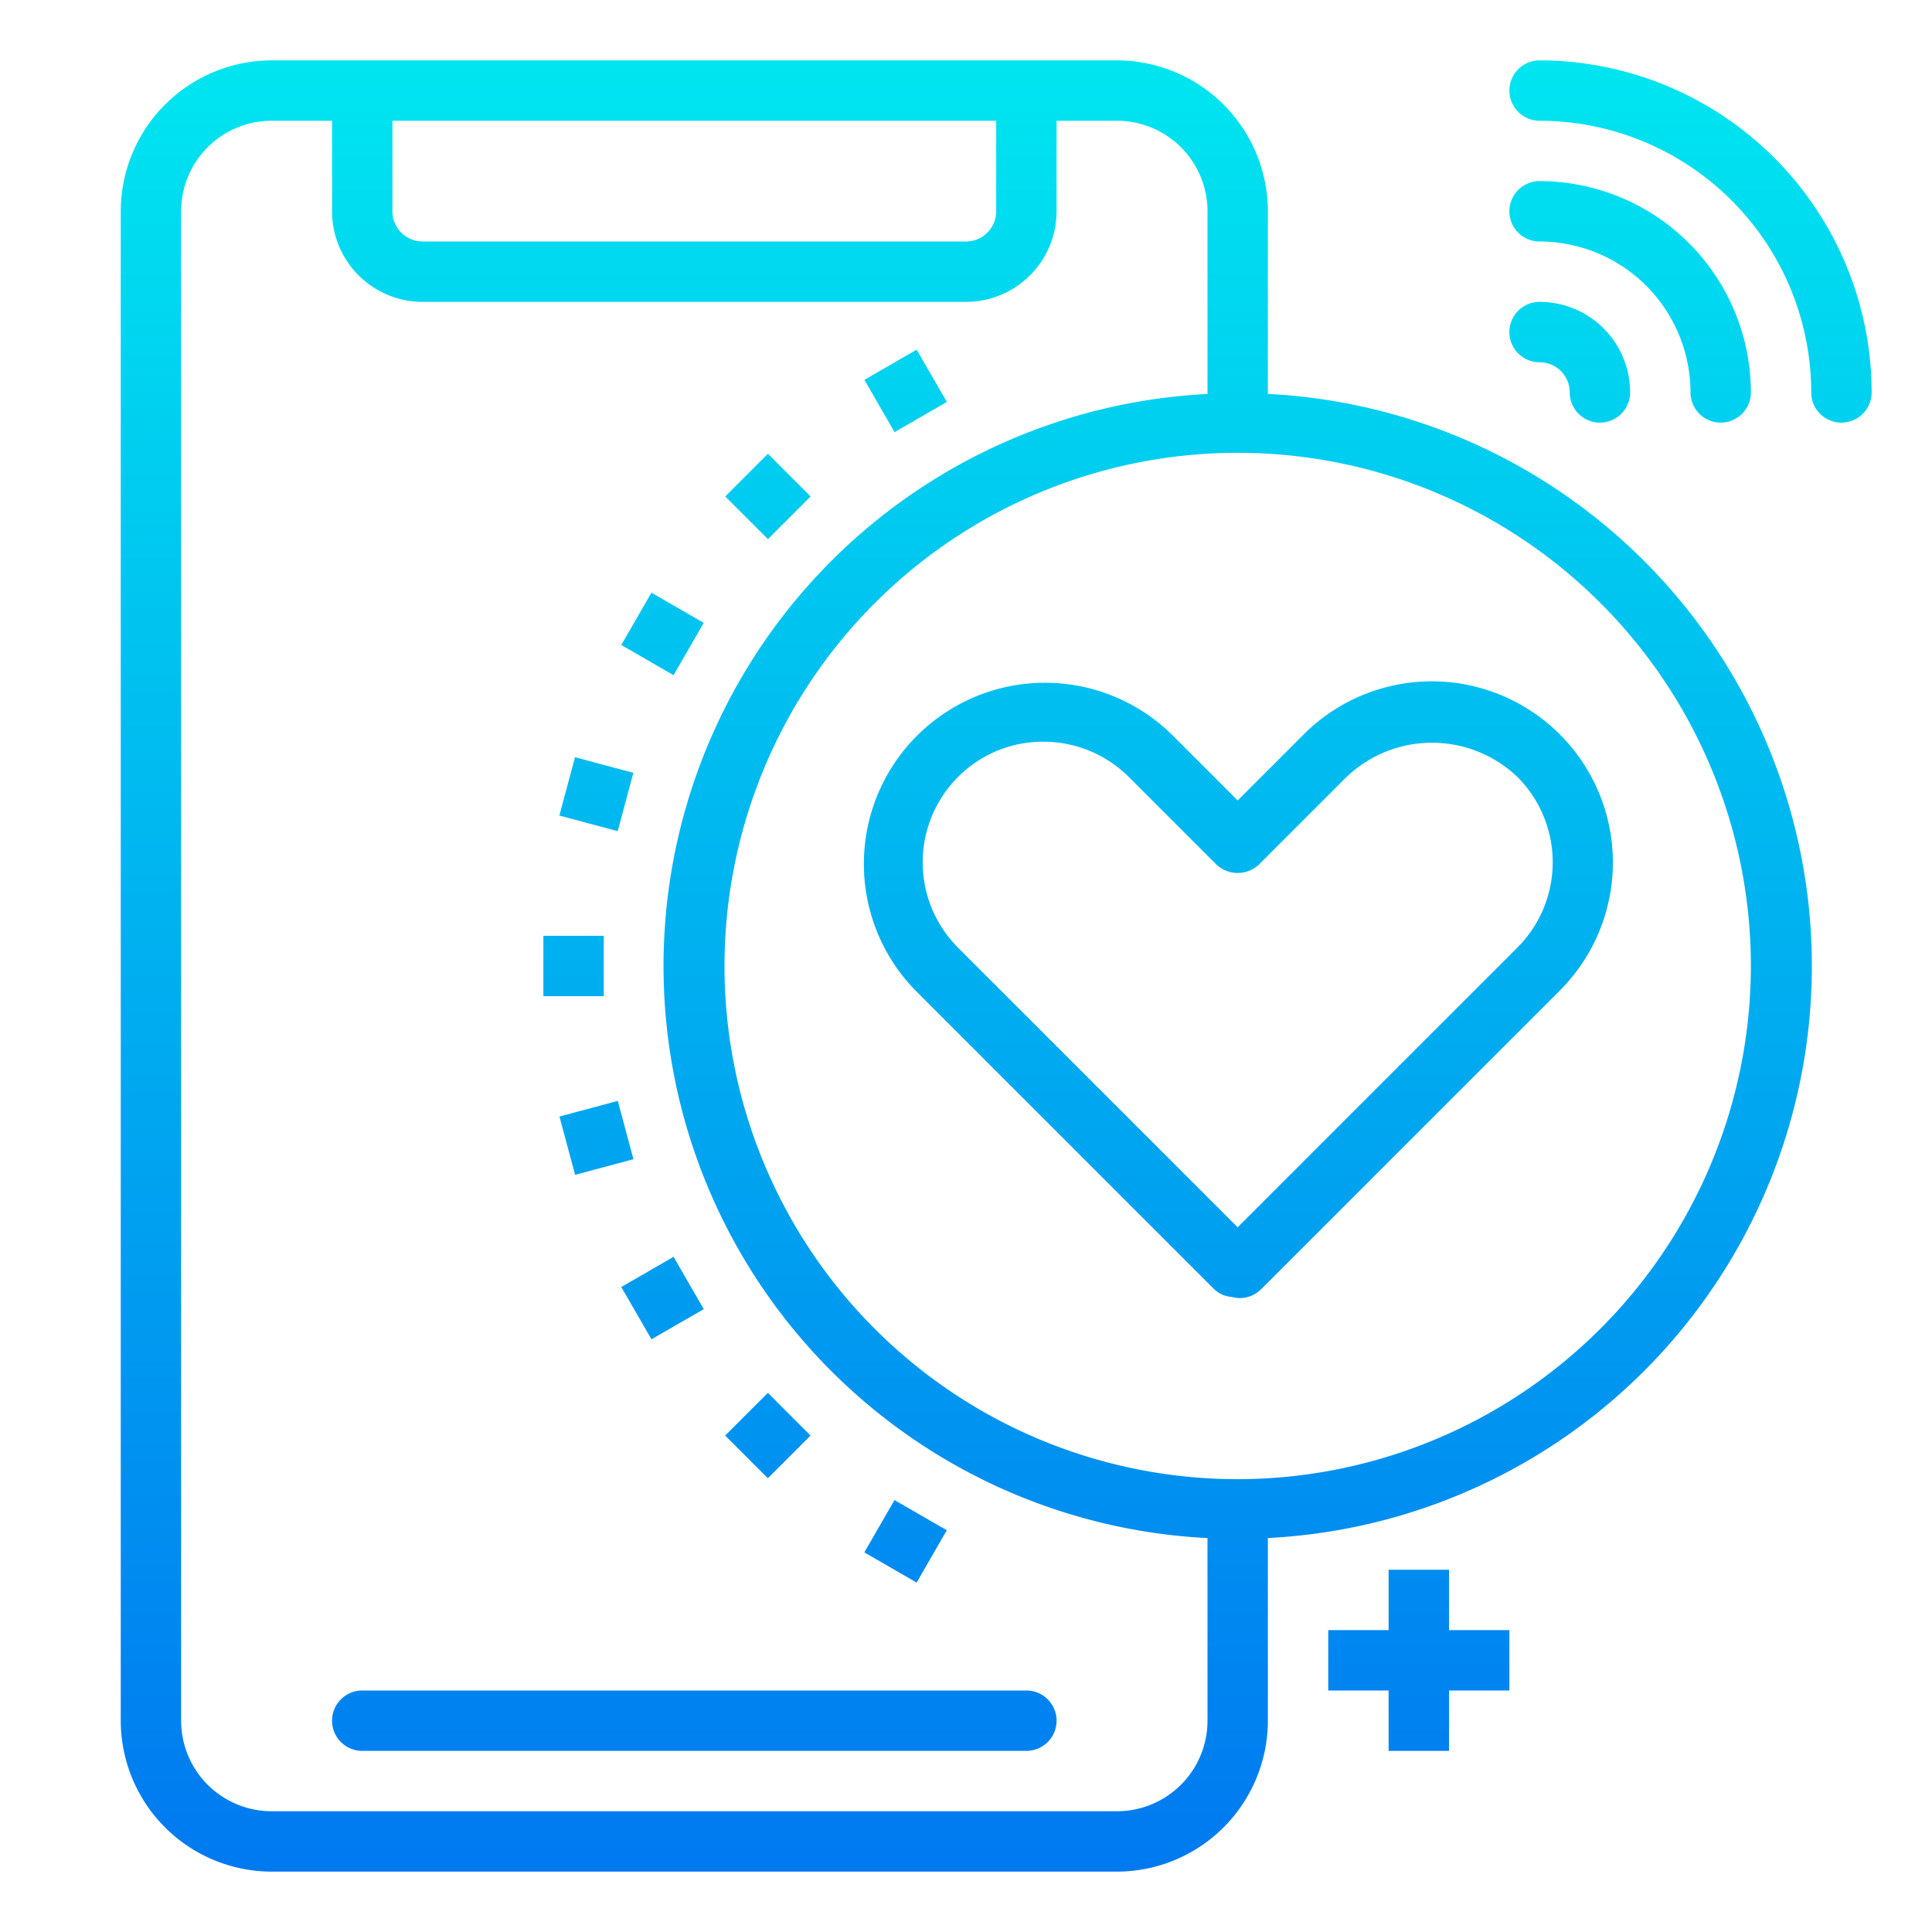 <svg height="512" viewBox="0 0 64 64" width="512" xmlns="http://www.w3.org/2000/svg" xmlns:xlink="http://www.w3.org/1999/xlink"><linearGradient id="New_Gradient_Swatch_3" gradientUnits="userSpaceOnUse" x1="23" x2="23" y1="68.662" y2="1.029"><stop offset="0" stop-color="#006df0"/><stop offset="1" stop-color="#00e7f0"/></linearGradient><linearGradient id="New_Gradient_Swatch_3-2" x1="52" x2="52" xlink:href="#New_Gradient_Swatch_3" y1="68.662" y2="1.029"/><linearGradient id="New_Gradient_Swatch_3-3" x1="56" x2="56" xlink:href="#New_Gradient_Swatch_3" y1="68.662" y2="1.029"/><linearGradient id="New_Gradient_Swatch_3-4" x1="54" x2="54" xlink:href="#New_Gradient_Swatch_3" y1="68.662" y2="1.029"/><linearGradient id="New_Gradient_Swatch_3-5" x1="41" x2="41" xlink:href="#New_Gradient_Swatch_3" y1="68.662" y2="1.029"/><linearGradient id="New_Gradient_Swatch_3-6" x1="19" x2="19" xlink:href="#New_Gradient_Swatch_3" y1="68.662" y2="1.029"/><linearGradient id="New_Gradient_Swatch_3-7" gradientTransform="matrix(.966 .259 -.259 .966 10.429 -3.827)" x1="19.75" x2="19.75" xlink:href="#New_Gradient_Swatch_3" y1="68.662" y2="1.029"/><linearGradient id="New_Gradient_Swatch_3-8" gradientTransform="matrix(.866 .5 -.5 .866 24.442 -5.213)" x1="21.948" x2="21.948" xlink:href="#New_Gradient_Swatch_3" y1="68.662" y2="1.029"/><linearGradient id="New_Gradient_Swatch_3-9" gradientTransform="matrix(.707 .707 -.707 .707 41.08 -4.062)" x1="25.444" x2="25.444" xlink:href="#New_Gradient_Swatch_3" y1="68.662" y2="1.029"/><linearGradient id="New_Gradient_Swatch_3-10" gradientTransform="matrix(.5 .866 -.866 .5 59.218 -.452)" x1="30" x2="30" xlink:href="#New_Gradient_Swatch_3" y1="68.662" y2="1.029"/><linearGradient id="New_Gradient_Swatch_3-11" gradientTransform="matrix(.259 .966 -.966 .259 40.048 .421)" x1="19.75" x2="19.75" xlink:href="#New_Gradient_Swatch_3" y1="68.662" y2="1.029"/><linearGradient id="New_Gradient_Swatch_3-12" gradientTransform="matrix(.5 .866 -.866 .5 29.159 -8.507)" x1="21.948" x2="21.948" xlink:href="#New_Gradient_Swatch_3" y1="68.662" y2="1.029"/><linearGradient id="New_Gradient_Swatch_3-13" gradientTransform="matrix(.707 .707 -.707 .707 19.08 -13.175)" x1="25.444" x2="25.444" xlink:href="#New_Gradient_Swatch_3" y1="68.662" y2="1.029"/><linearGradient id="New_Gradient_Swatch_3-14" gradientTransform="matrix(.866 .5 -.5 .866 10.494 -13.266)" x1="30" x2="30" xlink:href="#New_Gradient_Swatch_3" y1="68.662" y2="1.029"/><linearGradient id="New_Gradient_Swatch_3-15" x1="47" x2="47" xlink:href="#New_Gradient_Swatch_3" y1="68.662" y2="1.029"/><linearGradient id="New_Gradient_Swatch_3-17" x1="32" x2="32" xlink:href="#New_Gradient_Swatch_3" y1="68.662" y2="1.029"/><path d="m34 56h-22a1 1 0 0 0 0 2h22a1 1 0 0 0 0-2z" fill="url(#New_Gradient_Swatch_3)"/><path d="m51 12a1 1 0 0 1 1 1 1 1 0 0 0 2 0 3 3 0 0 0 -3-3 1 1 0 0 0 0 2z" fill="url(#New_Gradient_Swatch_3-2)"/><path d="m51 2a1 1 0 0 0 0 2 9.011 9.011 0 0 1 9 9 1 1 0 0 0 2 0 11.013 11.013 0 0 0 -11-11z" fill="url(#New_Gradient_Swatch_3-3)"/><path d="m51 8a5.006 5.006 0 0 1 5 5 1 1 0 0 0 2 0 7.008 7.008 0 0 0 -7-7 1 1 0 0 0 0 2z" fill="url(#New_Gradient_Swatch_3-4)"/><path d="m47.44 22.57a6 6 0 0 0 -4.247 1.753l-2.193 2.193-2.2-2.2a6 6 0 0 0 -8.481 8.488l9.9 9.9a.917.917 0 0 0 .579.257 1.018 1.018 0 0 0 .272.039 1 1 0 0 0 .707-.293l9.9-9.9a6 6 0 0 0 -4.237-10.237zm2.823 8.823-9.263 9.263-9.263-9.263a4 4 0 0 1 0-5.656 3.964 3.964 0 0 1 2.823-1.167 4.009 4.009 0 0 1 2.833 1.167l2.9 2.9a1.029 1.029 0 0 0 1.414 0l2.9-2.9a4.1 4.1 0 0 1 5.659 0 4 4 0 0 1 -.003 5.656z" fill="url(#New_Gradient_Swatch_3-5)"/><path d="m18 31h2v2h-2z" fill="url(#New_Gradient_Swatch_3-6)"/><path d="m18.75 36.694h2v2h-2z" fill="url(#New_Gradient_Swatch_3-7)" transform="matrix(.966 -.259 .259 .966 -9.083 6.396)"/><path d="m20.948 42h2v2h-2z" fill="url(#New_Gradient_Swatch_3-8)" transform="matrix(.866 -.5 .5 .866 -18.56 16.736)"/><path d="m24.443 46.557h2v2h-2z" fill="url(#New_Gradient_Swatch_3-9)" transform="matrix(.707 -.707 .707 .707 -26.175 31.92)"/><path d="m29 50.052h2v2h-2z" fill="url(#New_Gradient_Swatch_3-10)" transform="matrix(.5 -.866 .866 .5 -29.213 51.512)"/><path d="m18.75 25.306h2v2h-2z" fill="url(#New_Gradient_Swatch_3-11)" transform="matrix(.259 -.966 .966 .259 -10.772 38.574)"/><path d="m20.947 20h2v2h-2z" fill="url(#New_Gradient_Swatch_3-12)" transform="matrix(.5 -.866 .866 .5 -7.213 29.506)"/><path d="m24.444 15.443h2v2h-2z" fill="url(#New_Gradient_Swatch_3-13)" transform="matrix(.707 -.707 .707 .707 -4.175 22.808)"/><path d="m29 11.948h2v2h-2z" fill="url(#New_Gradient_Swatch_3-14)" transform="matrix(.866 -.5 .5 .866 -2.454 16.736)"/><path d="m48 52h-2v2h-2v2h2v2h2v-2h2v-2h-2z" fill="url(#New_Gradient_Swatch_3-15)"/><path d="m44 60h6v2h-6z" fill="url(#New_Gradient_Swatch_3-15)"/><path d="m42 13.051v-6.051a5.006 5.006 0 0 0 -5-5h-28a5.006 5.006 0 0 0 -5 5v50a5.006 5.006 0 0 0 5 5h28a5.006 5.006 0 0 0 5-5v-6.051a18.974 18.974 0 0 0 0-37.9zm-29-9.051h20v3a1 1 0 0 1 -1 1h-18a1 1 0 0 1 -1-1zm24 56h-28a3 3 0 0 1 -3-3v-50a3 3 0 0 1 3-3h2v3a3 3 0 0 0 3 3h18a3 3 0 0 0 3-3v-3h2a3 3 0 0 1 3 3v6.051a18.974 18.974 0 0 0 0 37.9v6.049a3 3 0 0 1 -3 3zm4-11a17 17 0 1 1 17-17 17.019 17.019 0 0 1 -17 17z" fill="url(#New_Gradient_Swatch_3-17)"/></svg>